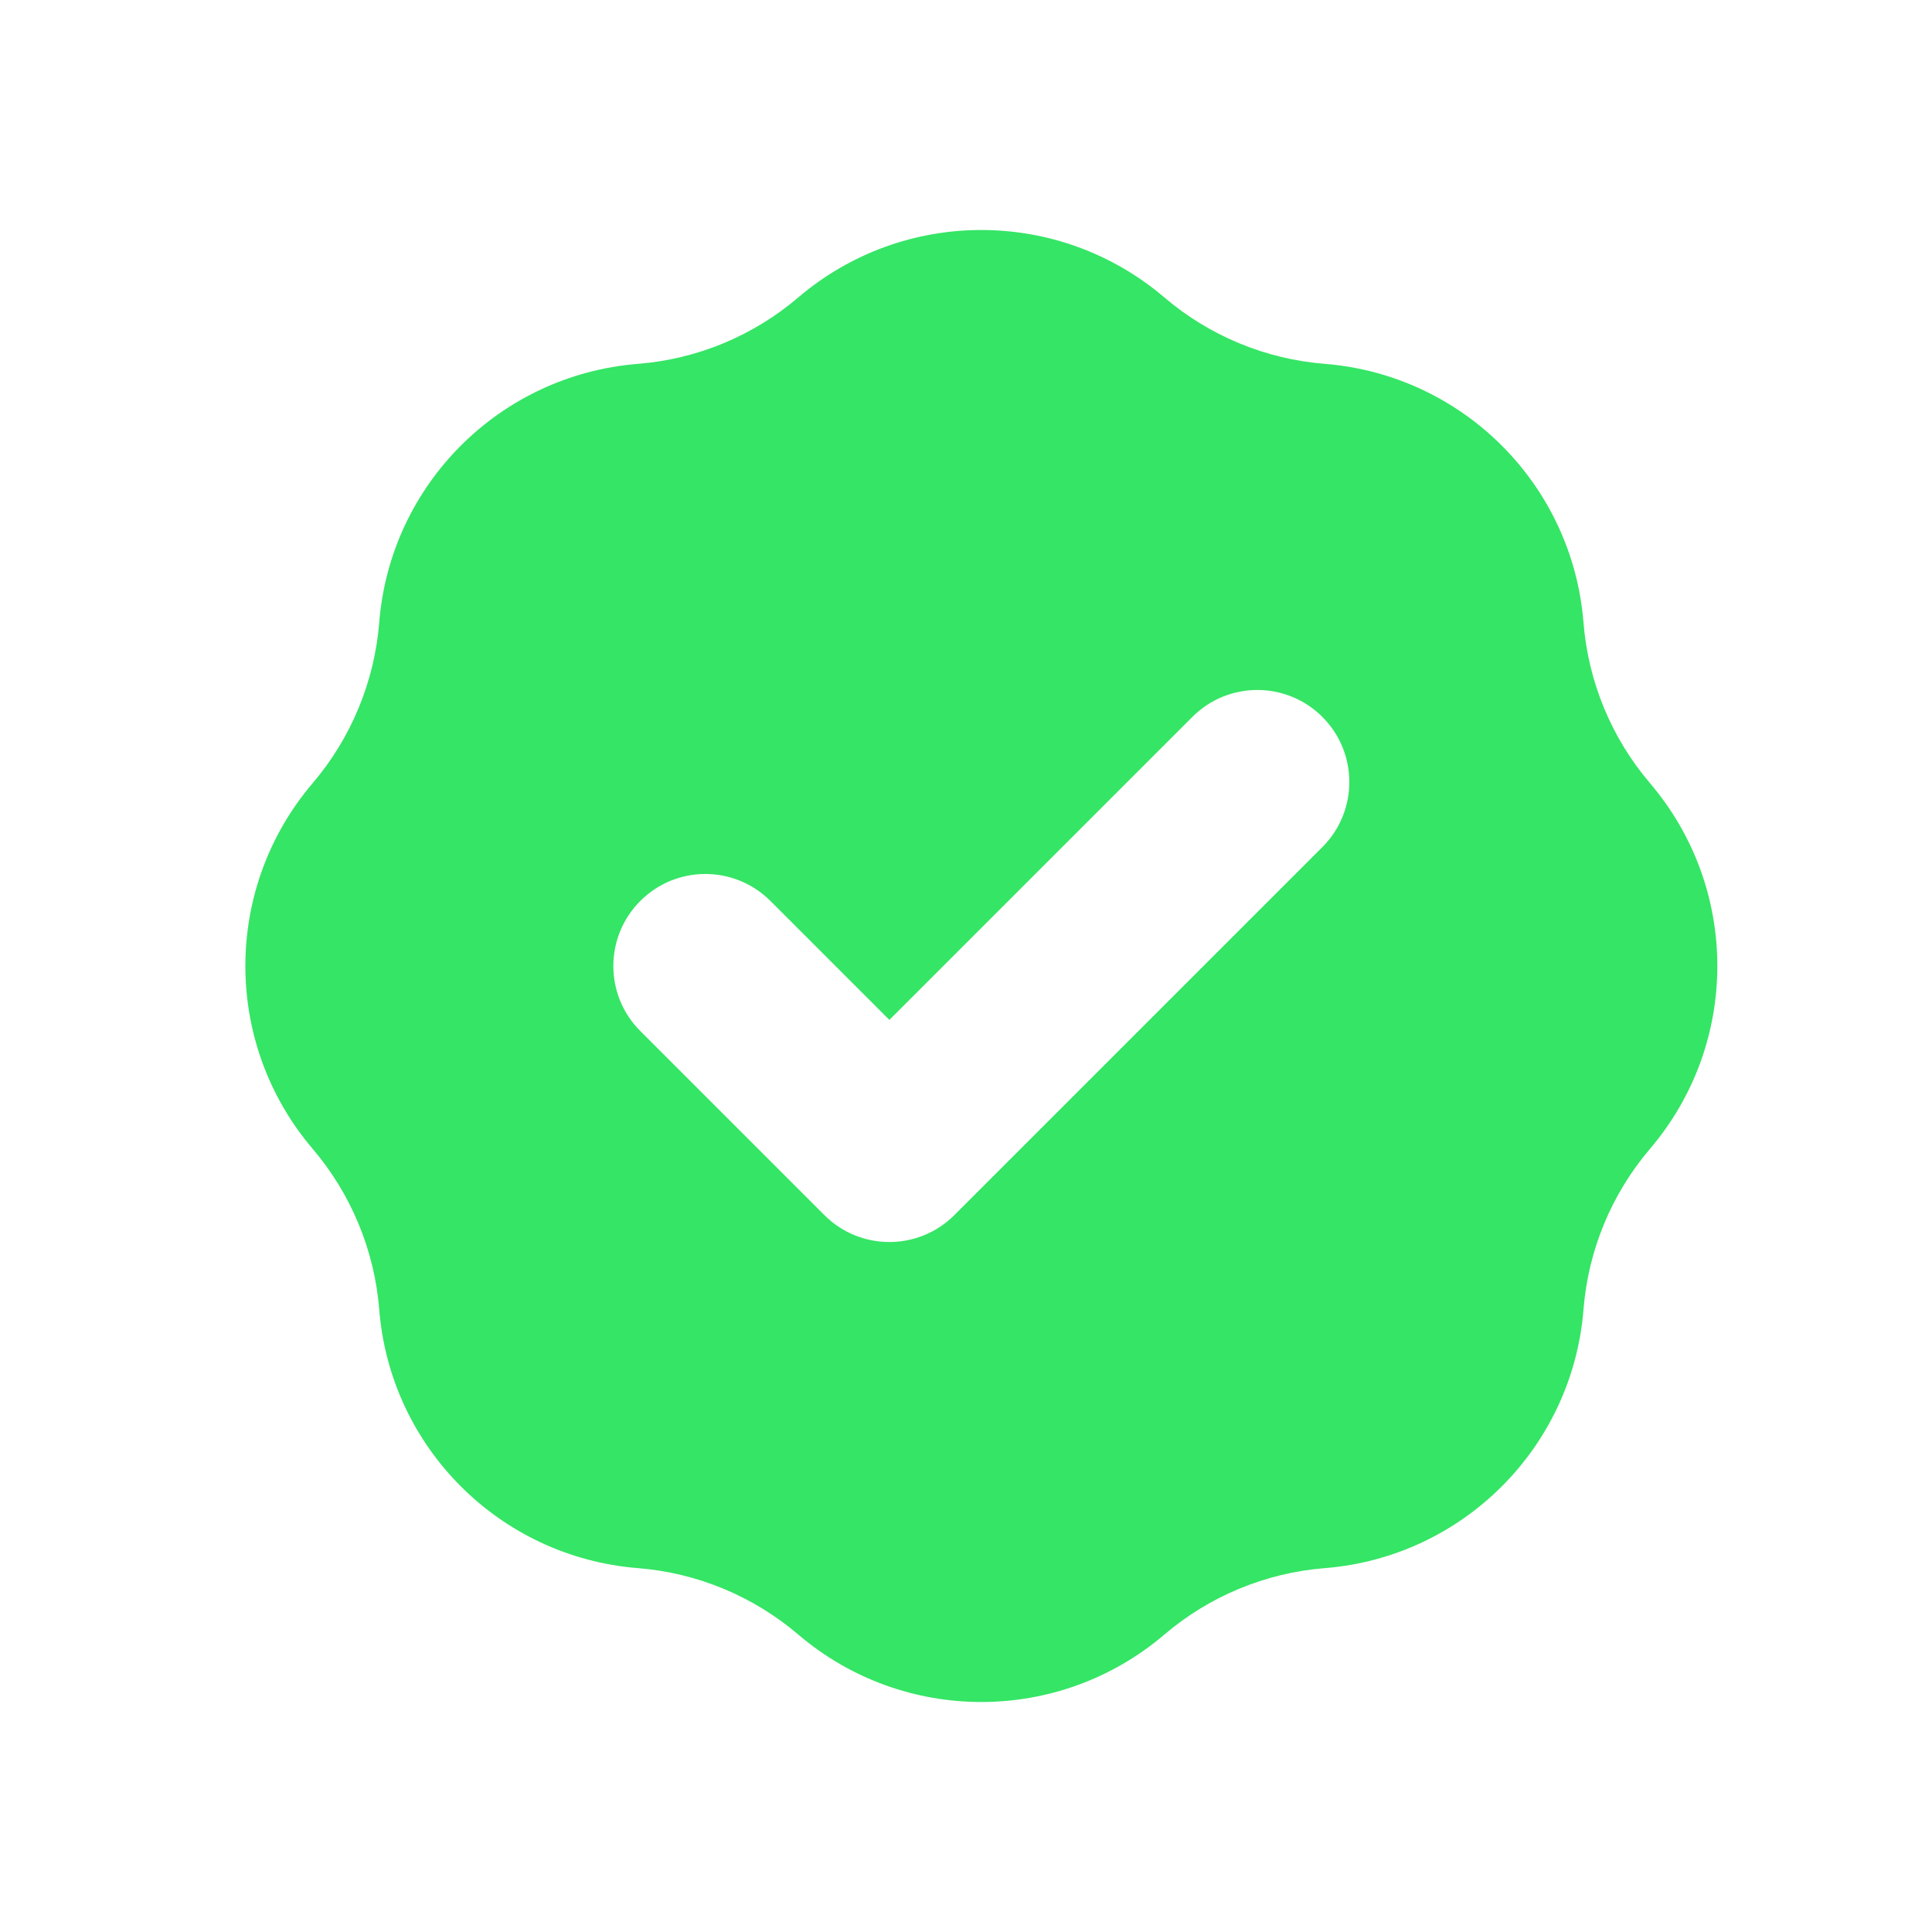 <svg width="21" height="21" viewBox="0 0 21 21" fill="none" xmlns="http://www.w3.org/2000/svg">
<path fill-rule="evenodd" clip-rule="evenodd" d="M6.934 3.955C7.577 3.904 8.187 3.651 8.678 3.232C9.824 2.256 11.509 2.256 12.655 3.232C13.146 3.651 13.757 3.904 14.4 3.955C15.9 4.075 17.092 5.266 17.212 6.767C17.263 7.41 17.516 8.021 17.934 8.512C18.911 9.657 18.911 11.343 17.934 12.488C17.516 12.979 17.263 13.59 17.212 14.233C17.092 15.734 15.9 16.925 14.4 17.045C13.757 17.096 13.146 17.349 12.655 17.768C11.509 18.744 9.824 18.744 8.678 17.768C8.187 17.349 7.577 17.096 6.934 17.045C5.433 16.925 4.241 15.734 4.122 14.233C4.07 13.59 3.817 12.979 3.399 12.488C2.423 11.343 2.423 9.657 3.399 8.512C3.817 8.021 4.07 7.41 4.122 6.767C4.241 5.266 5.433 4.075 6.934 3.955ZM14.374 9.207C14.764 8.817 14.764 8.183 14.374 7.793C13.983 7.402 13.35 7.402 12.96 7.793L9.667 11.086L8.374 9.793C7.983 9.402 7.35 9.402 6.96 9.793C6.569 10.183 6.569 10.817 6.96 11.207L8.96 13.207C9.35 13.598 9.983 13.598 10.374 13.207L14.374 9.207Z" fill="#35E565"/>
</svg>
